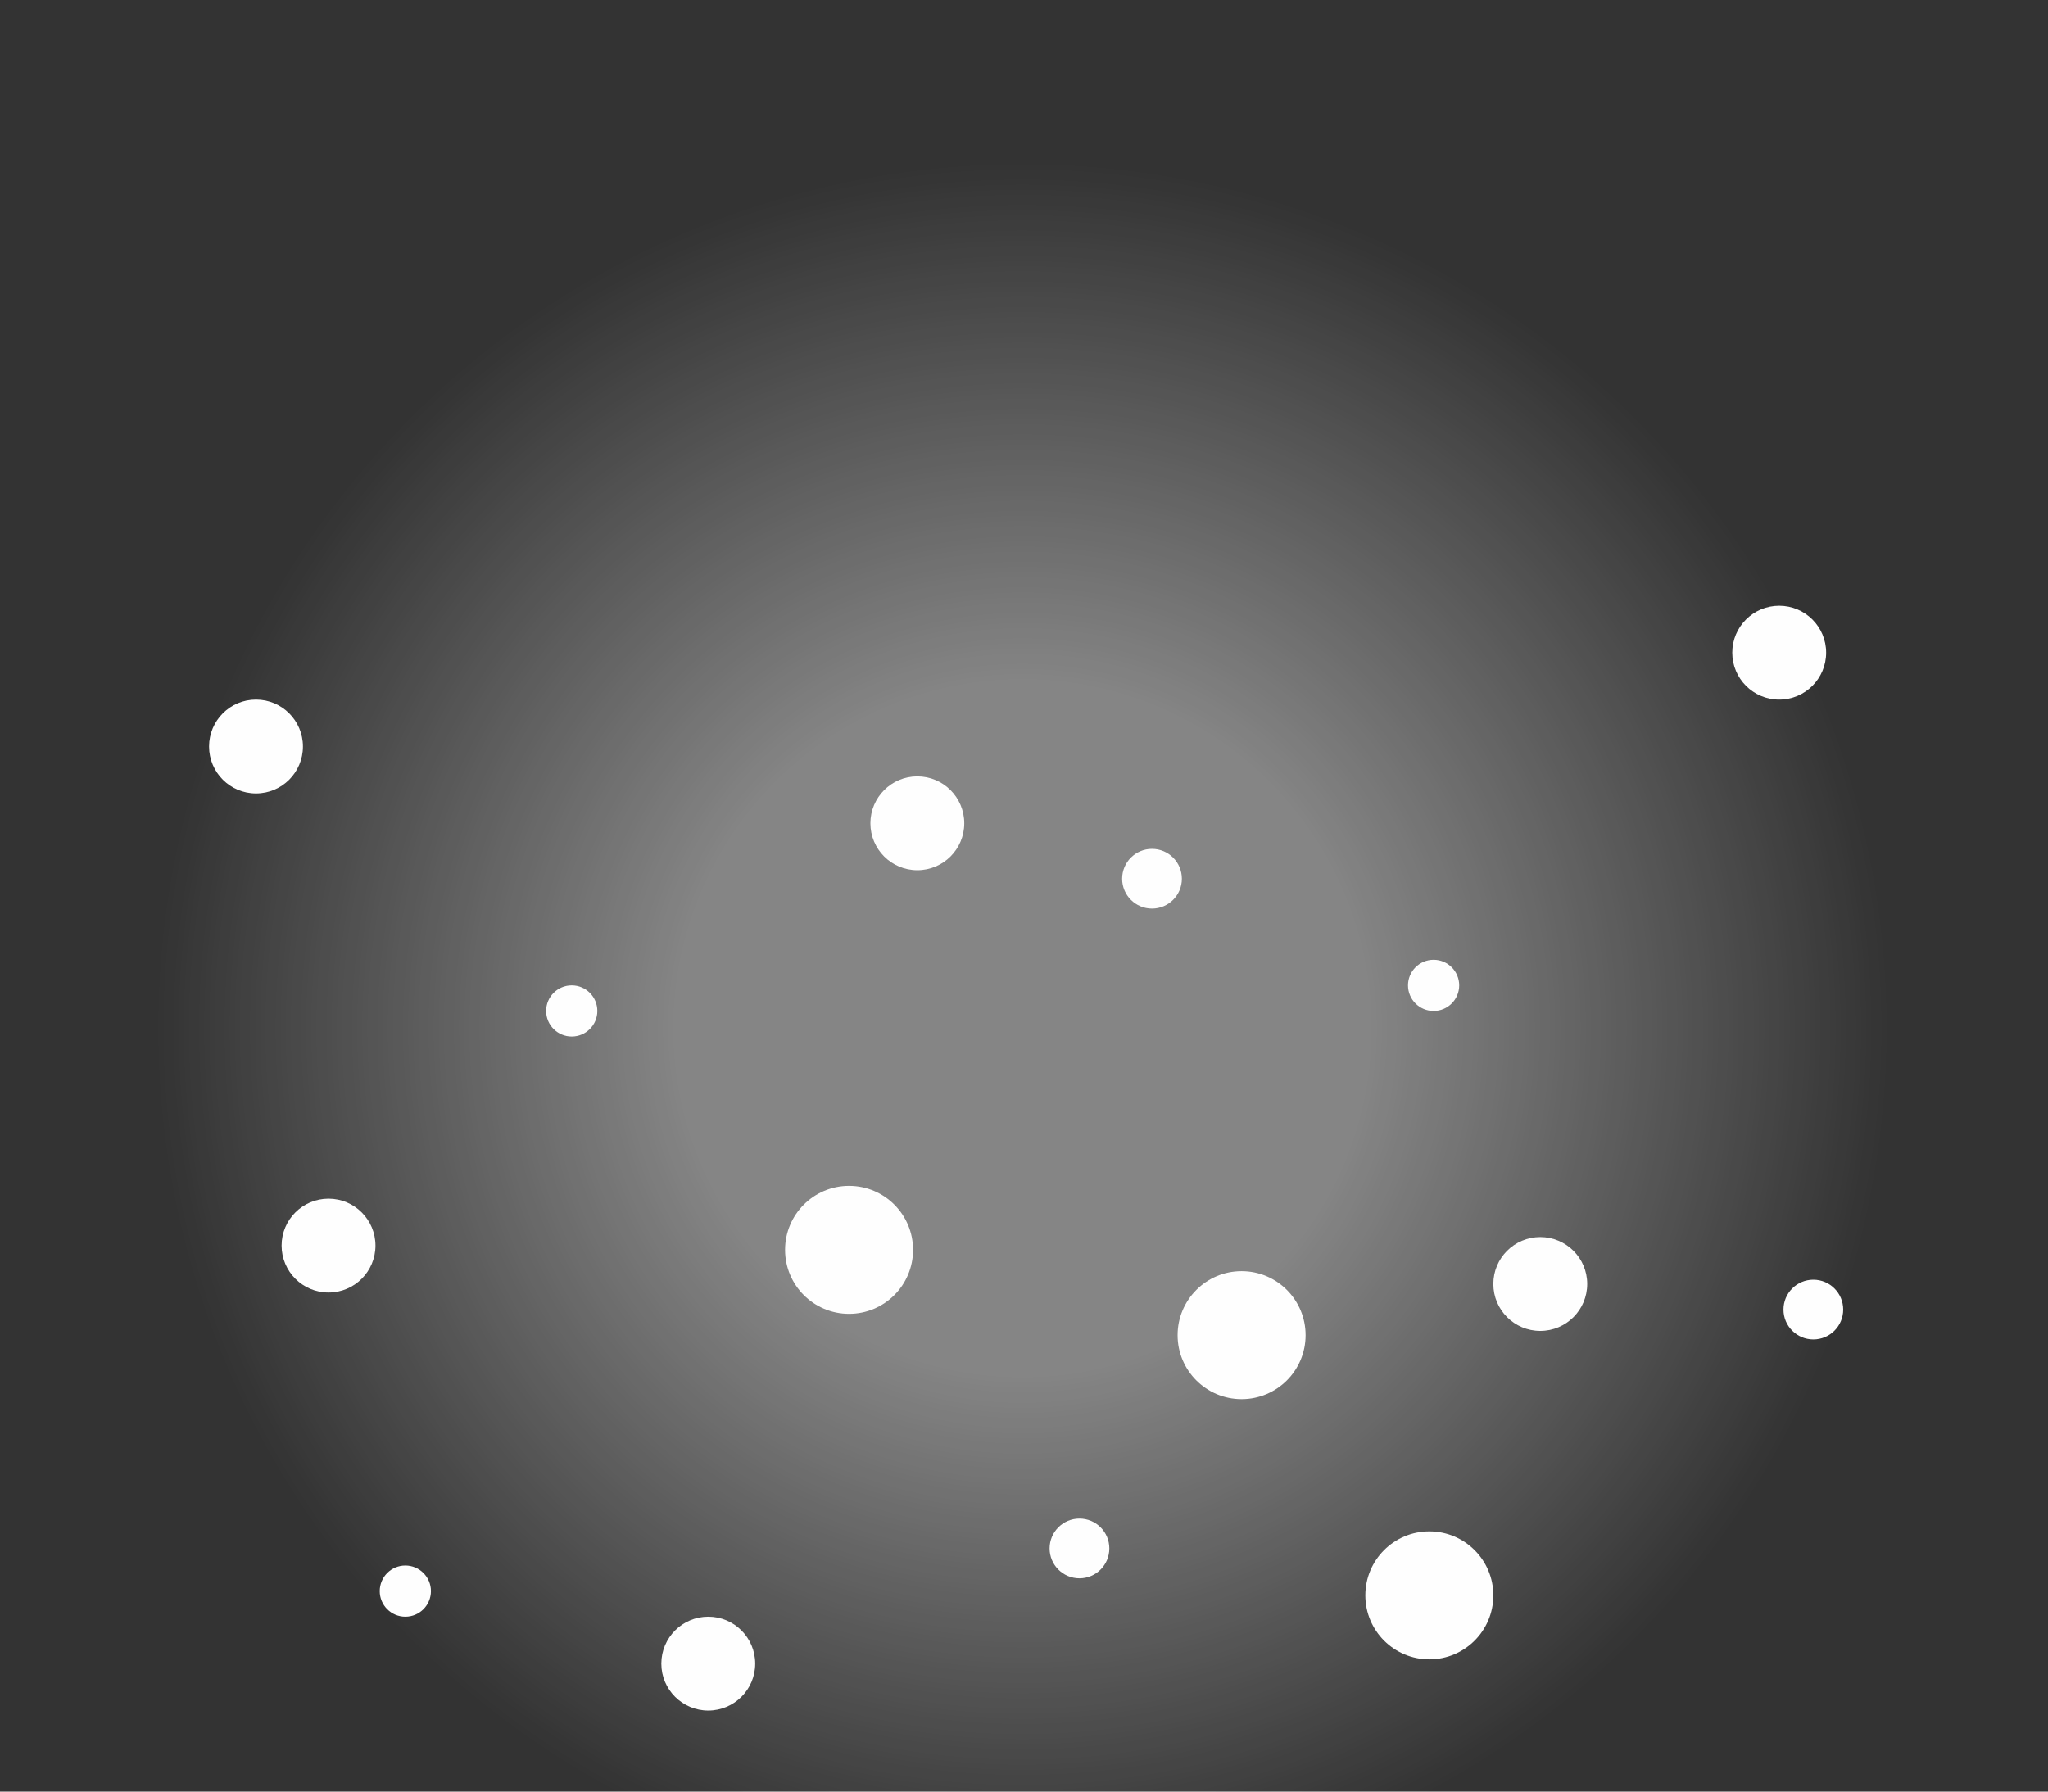<?xml version="1.0" encoding="UTF-8"?>
<!DOCTYPE svg PUBLIC "-//W3C//DTD SVG 1.1//EN" "http://www.w3.org/Graphics/SVG/1.1/DTD/svg11.dtd">
<!-- Creator: CorelDRAW X7 -->
<svg xmlns="http://www.w3.org/2000/svg" xml:space="preserve" width="480px" height="420px" version="1.1" style="shape-rendering:geometricPrecision; text-rendering:geometricPrecision; image-rendering:optimizeQuality; fill-rule:evenodd; clip-rule:evenodd"
viewBox="0 0 480 420"
 xmlns:xlink="http://www.w3.org/1999/xlink">
 <rect x="0" y="0" width="480" height="420" fill="#333333" stroke="none"/>
 <defs>
  <style type="text/css">
   <![CDATA[
    .fil0 {fill:#FEFEFE}
    .fil1 {fill:url(#id0)}
   ]]>
  </style>
  <radialGradient id="id0" gradientUnits="userSpaceOnUse" gradientTransform="matrix(1 -0 -0 1 0 0)" cx="239.637" cy="241.039" r="203.125" fx="239.637" fy="241.039">
   <stop offset="0" style="stop-opacity:0.4; stop-color:white"/>
   <stop offset="0.4" style="stop-opacity:0.4; stop-color:white"/>
   <stop offset="1" style="stop-opacity:0; stop-color:white"/>
  </radialGradient>
 </defs>
 <g id="Ebene_x0020_1">
  <circle class="fil0" cx="336" cy="231" r="6"/>
  <circle class="fil0" cx="361" cy="301" r="11"/>
  <circle class="fil0" cx="335" cy="374" r="15"/>
  <circle class="fil0" cx="417" cy="153" r="11"/>
  <circle class="fil0" cx="425" cy="307" r="7"/>
  <circle class="fil0" cx="134" cy="237" r="6"/>
  <circle class="fil0" cx="77" cy="292" r="11"/>
  <circle class="fil0" cx="291" cy="313" r="15"/>
  <circle class="fil0" cx="60" cy="175" r="11"/>
  <circle class="fil0" cx="270" cy="206" r="7"/>
  <circle class="fil0" cx="95" cy="373" r="6"/>
  <circle class="fil0" cx="166" cy="390" r="11"/>
  <circle class="fil0" cx="199" cy="293" r="15"/>
  <circle class="fil0" cx="215" cy="193" r="11"/>
  <circle class="fil0" cx="253" cy="363" r="7"/>
  <ellipse class="fil1" cx="240" cy="241" rx="236" ry="211"/>
 </g>
</svg>
